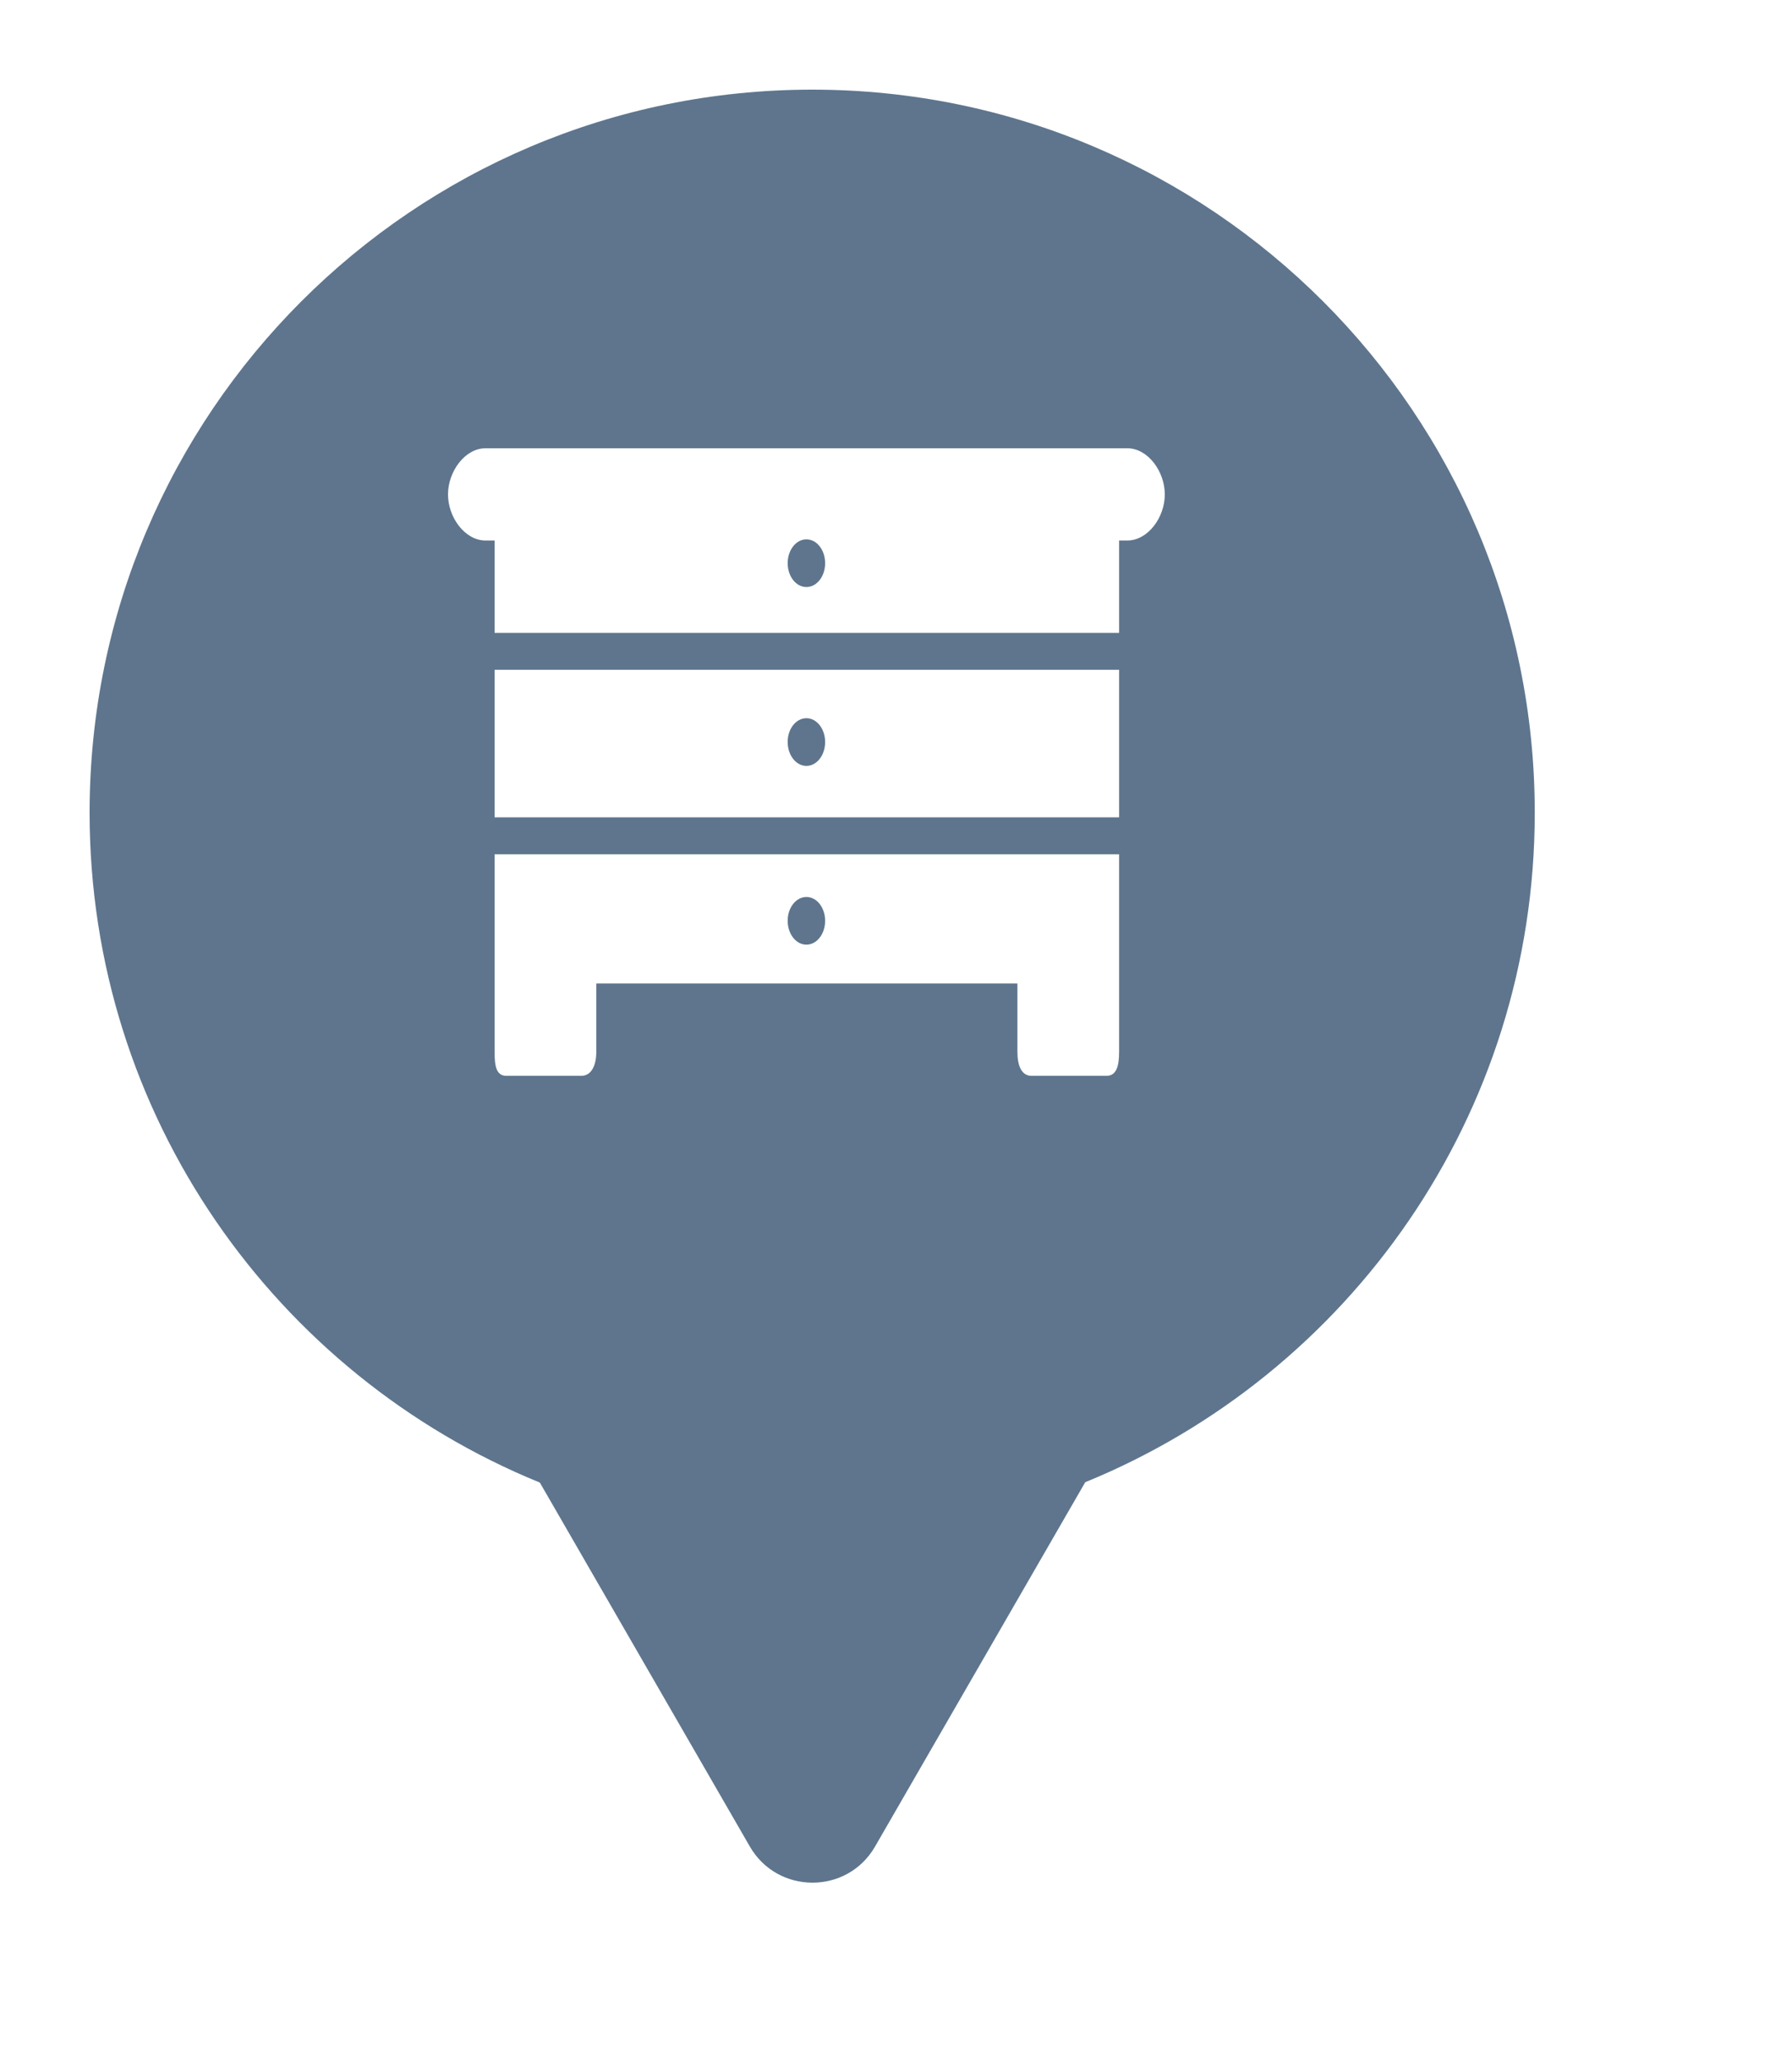 <svg xmlns="http://www.w3.org/2000/svg" viewBox="0 0 20 23" height="23" width="20"><title>furniture.svg</title><rect fill="none" x="0" y="0" width="20" height="23"></rect><path fill="#5e758d" transform="translate(1 1)" d="M11.112 15.533C14.055 14.331 16.129 11.44 16.129 8.065C16.129 3.611 12.518 0 8.065 0C3.611 0 0 3.611 0 8.065C0 11.443 2.078 14.336 5.025 15.537L7.369 19.597C7.68 20.134 8.456 20.134 8.766 19.597L11.112 15.533ZM4.419 4H11.581C11.812 4 12 4.259 12 4.515C12 4.771 11.812 5.029 11.581 5.029H11.49V6.059H4.52V5.029H4.419C4.189 5.029 4 4.771 4 4.515C4 4.259 4.189 4 4.419 4ZM7.791 5.282C7.791 5.429 7.884 5.548 8 5.548C8.116 5.548 8.209 5.429 8.209 5.282C8.209 5.135 8.116 5.016 8 5.016C7.884 5.016 7.791 5.135 7.791 5.282ZM11.49 8.117H4.52V6.471H11.49V8.117ZM8.209 7.277C8.209 7.13 8.116 7.011 8 7.011C7.884 7.011 7.79 7.13 7.791 7.277C7.791 7.424 7.884 7.543 8 7.543C8.116 7.543 8.209 7.424 8.209 7.277ZM4.52 10.734V9.537V8.529H11.49V10.734C11.49 10.88 11.465 11 11.35 11H10.512C10.398 11 10.355 10.88 10.355 10.734V9.97H5.655V10.734C5.655 10.88 5.603 11 5.487 11H4.65C4.535 11 4.52 10.88 4.52 10.734ZM8.209 9.271C8.209 9.124 8.116 9.005 8 9.005C7.884 9.005 7.79 9.125 7.791 9.271C7.791 9.418 7.884 9.537 8 9.537C8.116 9.537 8.209 9.418 8.209 9.271Z"></path></svg>